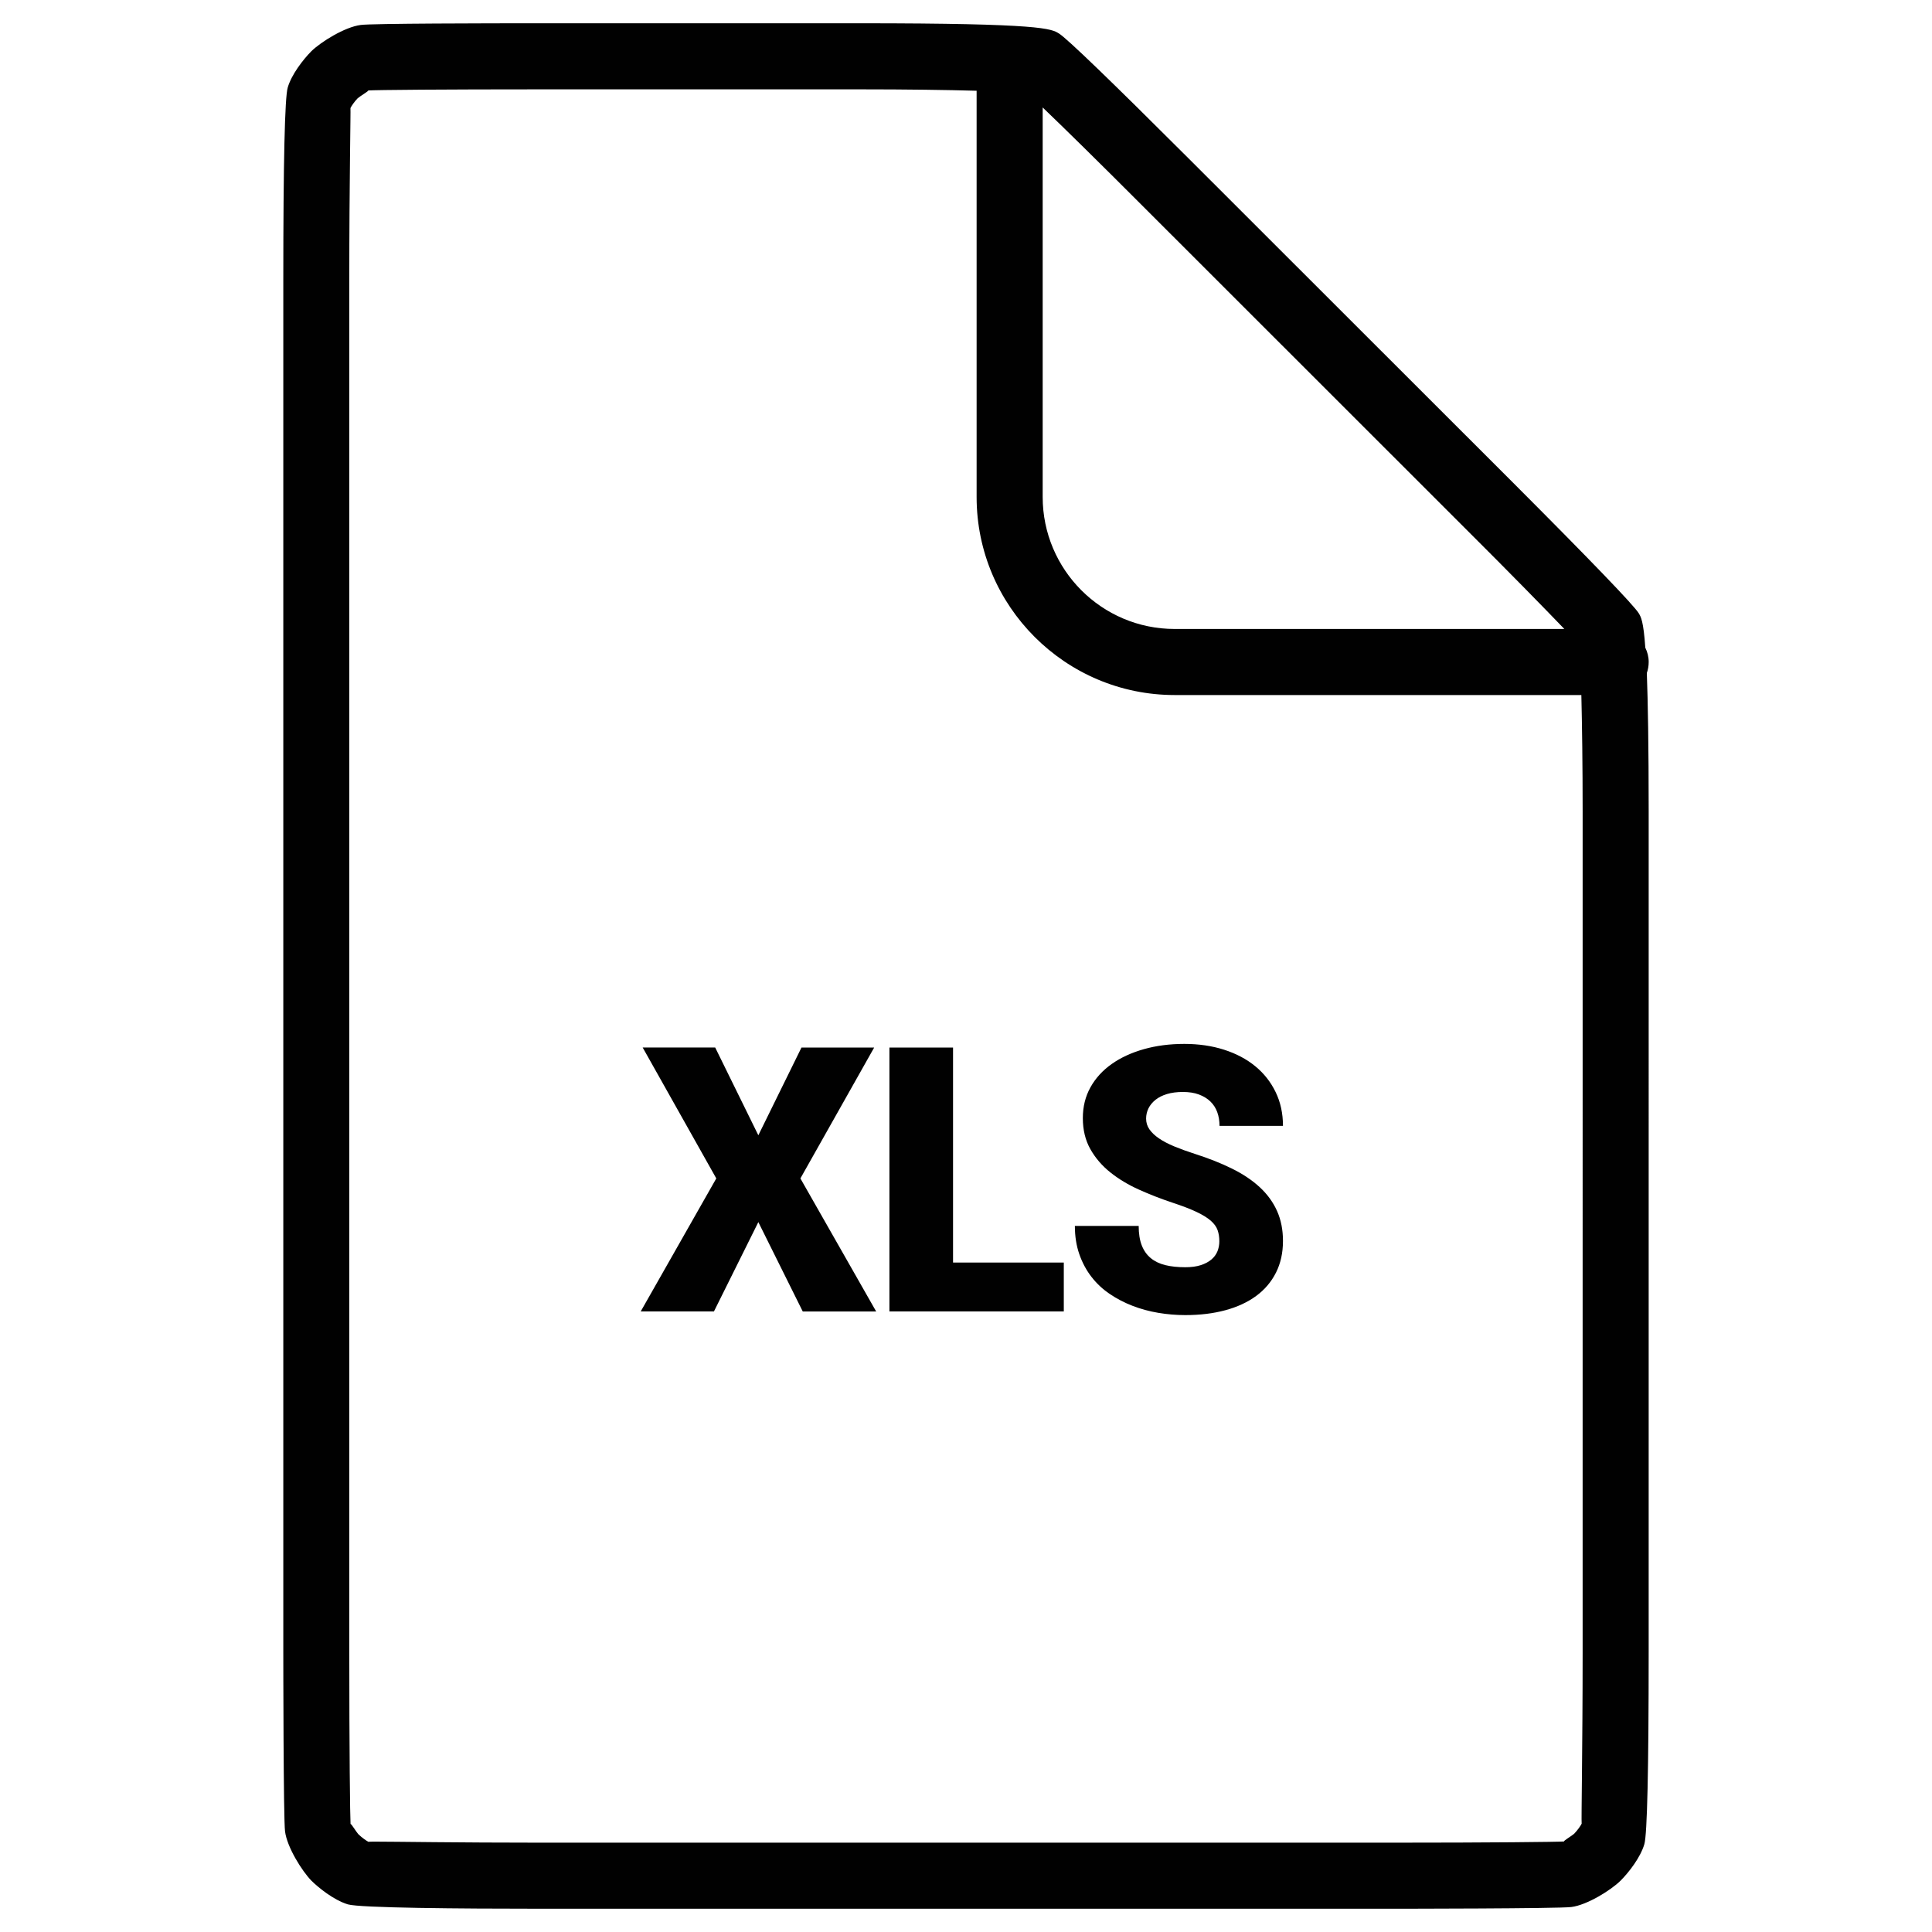 <?xml version="1.0" encoding="utf-8"?>
<!-- Generator: Adobe Illustrator 16.0.0, SVG Export Plug-In . SVG Version: 6.00 Build 0)  -->
<!DOCTYPE svg PUBLIC "-//W3C//DTD SVG 1.1//EN" "http://www.w3.org/Graphics/SVG/1.1/DTD/svg11.dtd">
<svg version="1.1" id="Layer_1" xmlns="http://www.w3.org/2000/svg" xmlns:xlink="http://www.w3.org/1999/xlink" x="0px" y="0px"
	 width="256px" height="256px" viewBox="0 0 256 256" enable-background="new 0 0 256 256" xml:space="preserve">
<path fill="#010101" d="M218.46,87.712c0-0.688-0.171-1.324-0.448-1.89c-0.244-3.523-0.576-4.078-0.875-4.569
	c-0.641-1.051-6.277-6.912-16.781-17.427l-42.658-42.632C147.182,10.69,141.32,5.037,140.316,4.439
	c-1.023-0.635-2.178-1.355-26.367-1.355h-42.36c-6.688,0-22.418,0.021-23.795,0.224c-2.098,0.267-5.269,2.231-6.56,3.501
	c-1.116,1.137-2.61,3.085-3.107,4.788c-0.39,1.286-0.587,9.88-0.587,25.535v181.731c0,0.896,0.011,22.099,0.229,23.796
	c0.262,2.103,2.242,5.252,3.485,6.532c0.897,0.887,2.909,2.553,4.841,3.149c1.623,0.47,14.759,0.576,25.493,0.576h112.816
	c0.896,0,22.099-0.011,23.807-0.226c2.114-0.267,5.273-2.252,6.533-3.5c1.132-1.144,2.615-3.063,3.139-4.814
	c0.385-1.303,0.576-9.875,0.576-25.516V107.584c0-8.839-0.105-14.604-0.245-18.404C218.375,88.721,218.46,88.229,218.46,87.712z
	 M138.16,14.239c2.775,2.658,7.408,7.206,13.345,13.152l42.658,42.638c5.937,5.914,10.462,10.547,13.12,13.312h-51.637
	c-9.65,0-17.486-7.847-17.486-17.492V14.239L138.16,14.239z M209.707,218.863c0,12.768-0.191,22.332-0.129,22.781
	c-0.105,0.234-0.544,0.875-1.003,1.346c-0.331,0.287-1.474,0.961-1.324,1.014c-0.96,0.064-9.649,0.16-22.845,0.16H71.589
	c-10.819,0-19.349-0.139-21.959-0.139c-0.47,0-0.752,0.011-0.822,0.021c-0.229-0.116-0.886-0.565-1.334-1.015
	c-0.283-0.311-0.897-1.346-1.014-1.346h-0.011c-0.064-0.961-0.166-9.629-0.166-22.824V37.132c0-13.28,0.197-22.354,0.155-22.813
	c0.096-0.219,0.534-0.875,0.961-1.302c0.331-0.294,1.489-0.961,1.388-1.03c1.051-0.075,10.067-0.149,22.802-0.149h42.36
	c6.192,0,11.503,0.075,15.458,0.187v53.836c0,14.465,11.774,26.234,26.239,26.234h53.891c0.096,3.972,0.171,9.293,0.171,15.49
	L209.707,218.863L209.707,218.863z M100.484,150.43l5.717-11.626h9.632l-9.776,17.343l10.04,17.63h-9.728l-5.885-11.842
	L94.6,173.776h-9.704l10.016-17.63l-9.752-17.343h9.608L100.484,150.43z M126.283,167.291h14.676v6.485h-23.107v-34.973h8.431
	V167.291z M161.568,164.48c0-0.544-0.076-1.036-0.229-1.477s-0.453-0.856-0.9-1.249c-0.449-0.393-1.078-0.781-1.886-1.165
	c-0.81-0.385-1.87-0.793-3.183-1.226c-1.537-0.512-3.019-1.088-4.443-1.729c-1.426-0.64-2.69-1.4-3.795-2.281
	c-1.105-0.881-1.99-1.91-2.654-3.087c-0.665-1.177-0.997-2.55-0.997-4.119c0-1.505,0.336-2.862,1.009-4.071
	c0.672-1.209,1.609-2.237,2.811-3.087c1.201-0.848,2.621-1.505,4.264-1.969c1.641-0.465,3.43-0.697,5.367-0.697
	c1.906,0,3.66,0.257,5.261,0.769c1.601,0.513,2.979,1.241,4.132,2.187c1.152,0.944,2.053,2.086,2.701,3.423
	c0.649,1.337,0.974,2.83,0.974,4.479h-8.407c0-0.656-0.1-1.262-0.3-1.813c-0.2-0.553-0.505-1.024-0.913-1.417
	s-0.912-0.701-1.514-0.925c-0.6-0.225-1.309-0.337-2.125-0.337c-0.801,0-1.506,0.093-2.113,0.276
	c-0.609,0.185-1.117,0.44-1.525,0.769s-0.717,0.705-0.926,1.129c-0.207,0.425-0.312,0.877-0.312,1.357
	c0,0.528,0.147,1.005,0.444,1.429c0.296,0.425,0.721,0.825,1.273,1.201c0.552,0.377,1.225,0.729,2.018,1.057
	c0.792,0.329,1.685,0.653,2.678,0.973c1.857,0.593,3.515,1.249,4.973,1.97c1.457,0.721,2.686,1.546,3.687,2.475
	s1.761,1.978,2.282,3.146c0.52,1.169,0.78,2.49,0.78,3.963c0,1.569-0.309,2.967-0.925,4.191c-0.617,1.226-1.489,2.254-2.618,3.087
	s-2.49,1.465-4.083,1.897c-1.594,0.433-3.367,0.648-5.32,0.648c-1.201,0-2.395-0.101-3.579-0.301
	c-1.186-0.199-2.317-0.508-3.399-0.924c-1.08-0.417-2.09-0.941-3.025-1.574c-0.938-0.632-1.746-1.389-2.427-2.27
	c-0.681-0.88-1.217-1.881-1.609-3.002c-0.392-1.121-0.589-2.37-0.589-3.747h8.455c0,1.024,0.137,1.885,0.408,2.582
	c0.272,0.696,0.674,1.261,1.201,1.693c0.529,0.433,1.174,0.74,1.934,0.925c0.761,0.184,1.637,0.276,2.631,0.276
	c0.801,0,1.484-0.093,2.053-0.276c0.568-0.185,1.037-0.433,1.406-0.745c0.367-0.312,0.636-0.676,0.805-1.093
	C161.484,165.386,161.568,164.945,161.568,164.48z"/>
</svg>
